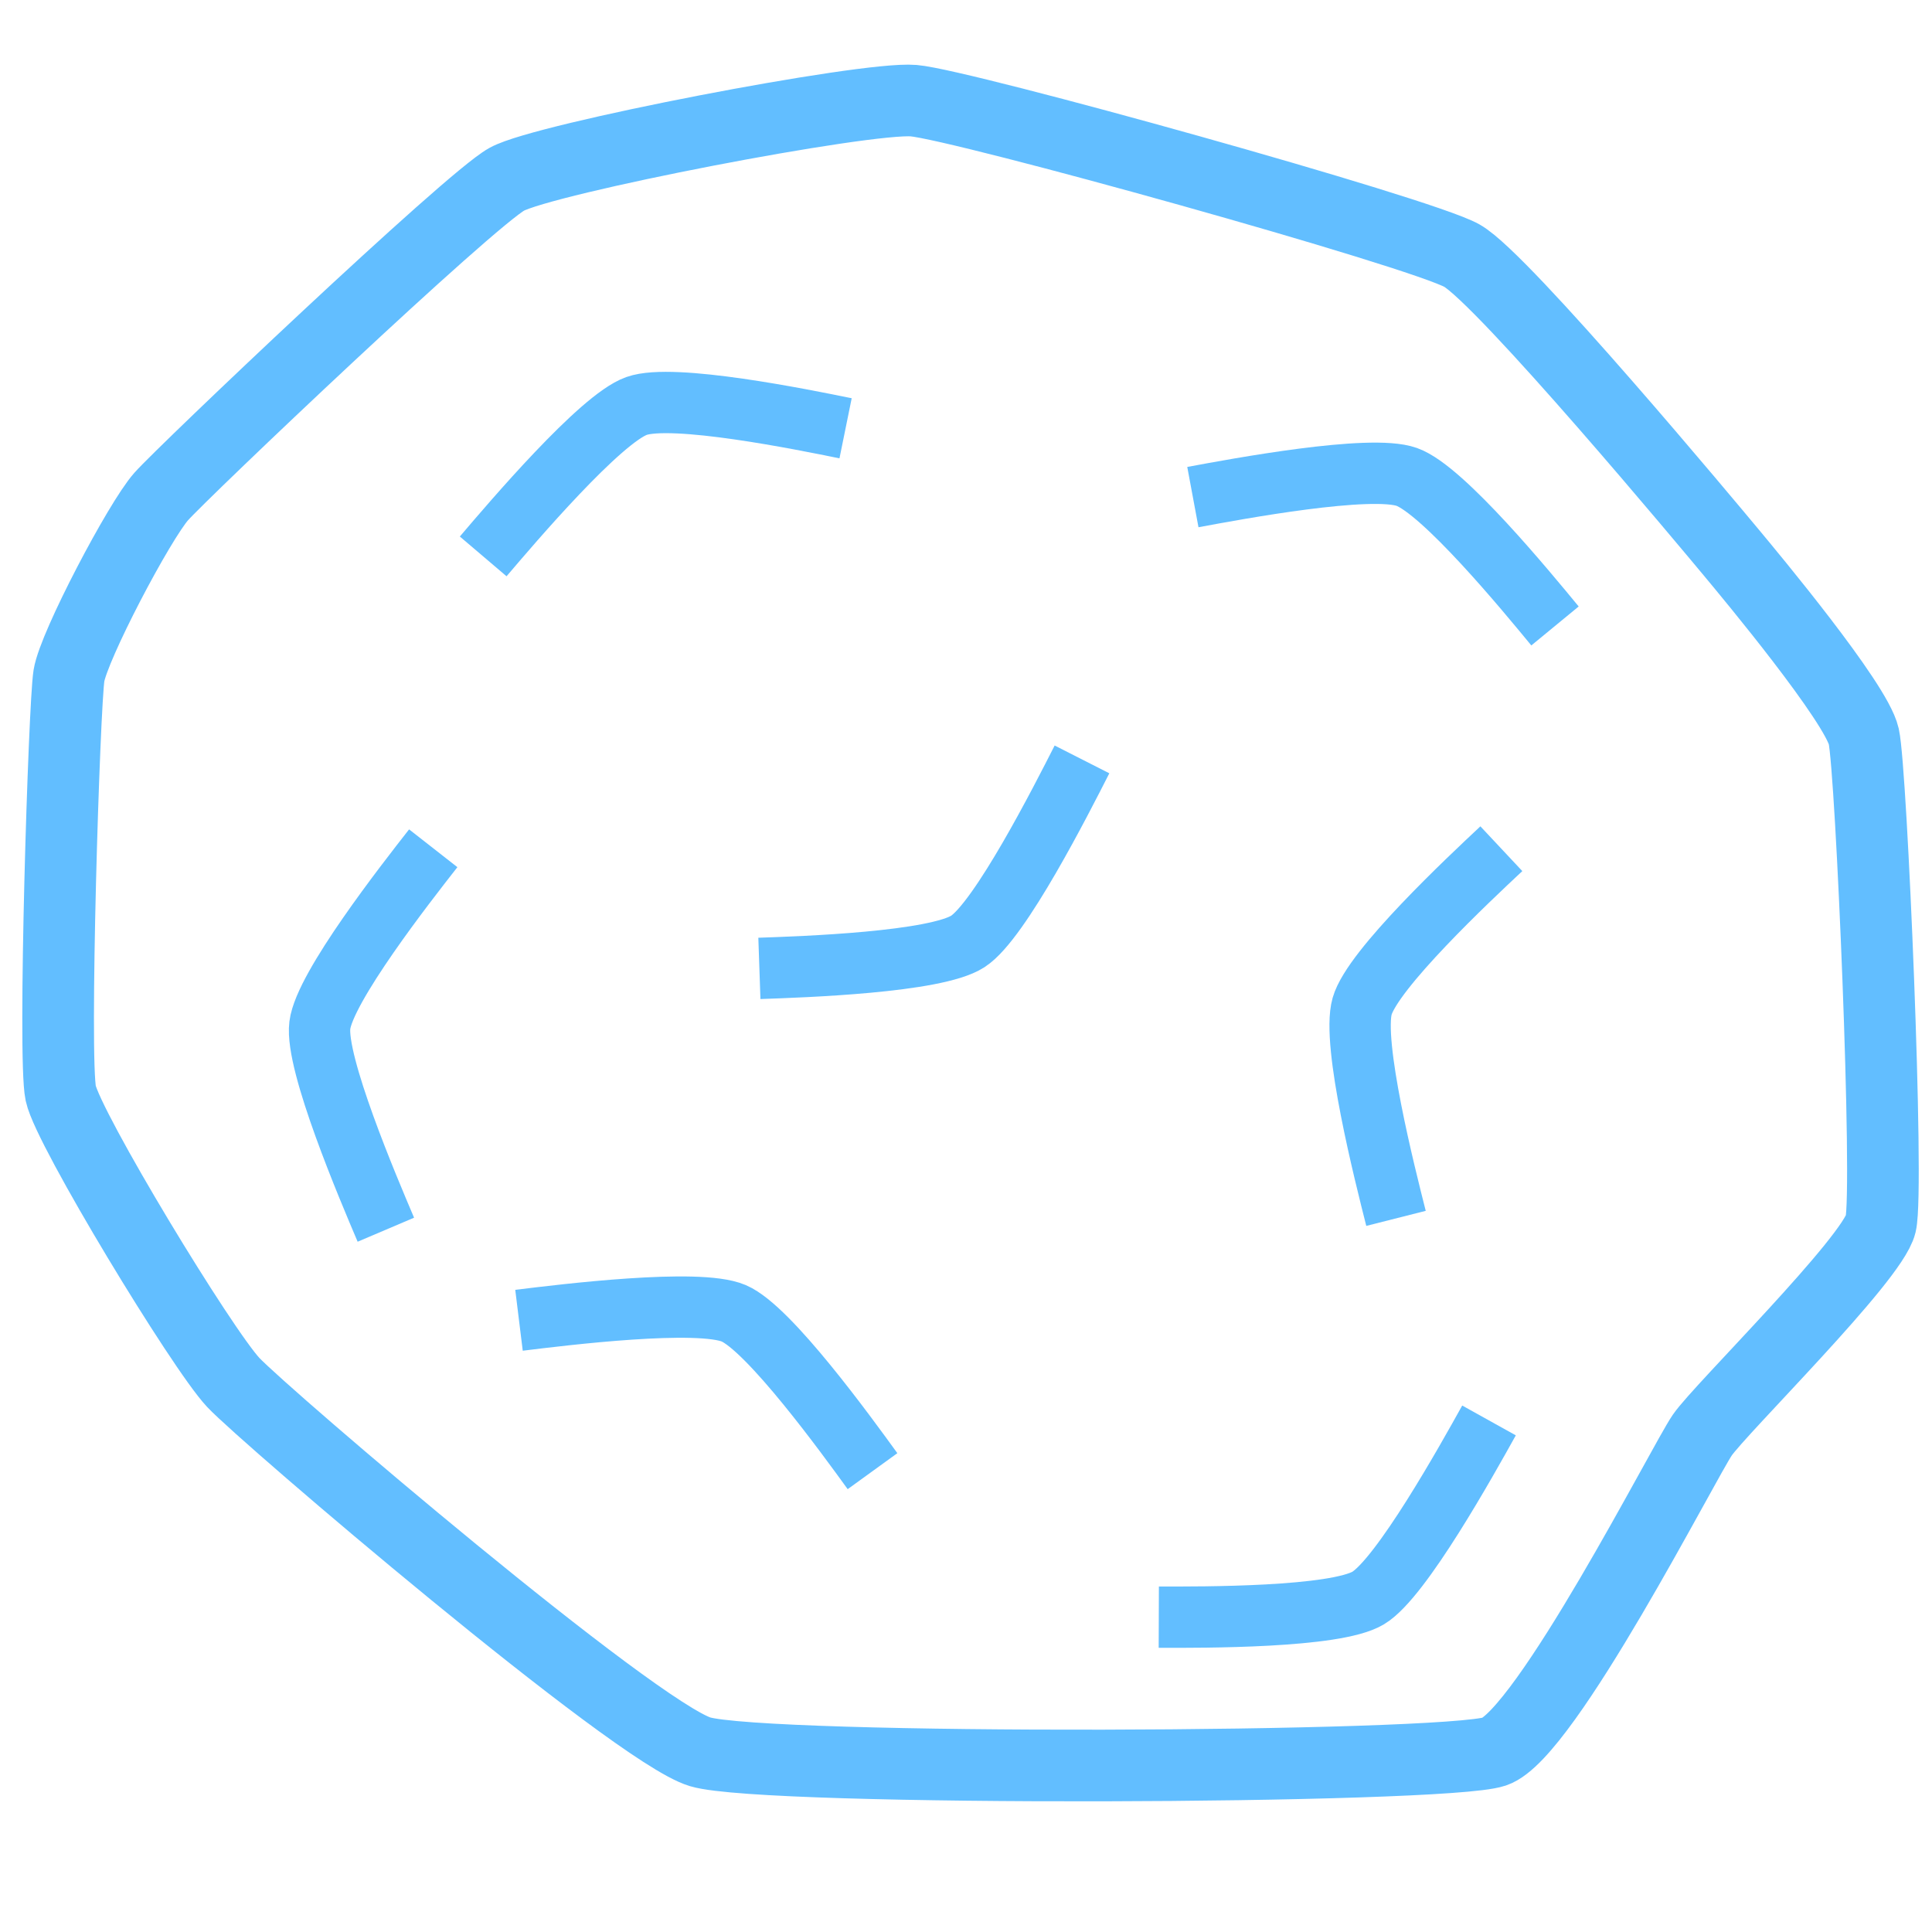 <?xml version="1.0" encoding="UTF-8" standalone="no"?>
<!-- Created with Inkscape (http://www.inkscape.org/) -->

<svg
   width="1000"
   height="1000"
   viewBox="0 0 264.583 264.583"
   version="1.1"
   id="svg355"
   inkscape:version="1.2.2 (b0a84865, 2022-12-01)"
   sodipodi:docname="meteorite.svg"
   xmlns:inkscape="http://www.inkscape.org/namespaces/inkscape"
   xmlns:sodipodi="http://sodipodi.sourceforge.net/DTD/sodipodi-0.dtd"
   xmlns="http://www.w3.org/2000/svg"
   xmlns:svg="http://www.w3.org/2000/svg">
  <sodipodi:namedview
     id="namedview357"
     pagecolor="#ffffff"
     bordercolor="#000000"
     borderopacity="0.25"
     inkscape:showpageshadow="2"
     inkscape:pageopacity="0.0"
     inkscape:pagecheckerboard="0"
     inkscape:deskcolor="#d1d1d1"
     inkscape:document-units="mm"
     showgrid="false"
     inkscape:zoom="0.52779359"
     inkscape:cx="547.56254"
     inkscape:cy="550.40456"
     inkscape:window-width="1470"
     inkscape:window-height="821"
     inkscape:window-x="0"
     inkscape:window-y="37"
     inkscape:window-maximized="1"
     inkscape:current-layer="layer1" />
  <defs
     id="defs352">
    <inkscape:path-effect
       effect="bspline"
       id="path-effect1479"
       is_visible="true"
       lpeversion="1"
       weight="20"
       steps="2"
       helper_size="0"
       apply_no_weight="true"
       apply_with_weight="true"
       only_selected="false" />
    <inkscape:path-effect
       effect="bspline"
       id="path-effect1475"
       is_visible="true"
       lpeversion="1"
       weight="10"
       steps="1"
       helper_size="0"
       apply_no_weight="true"
       apply_with_weight="true"
       only_selected="false" />
    <inkscape:path-effect
       effect="bspline"
       id="path-effect1479-6"
       is_visible="true"
       lpeversion="1"
       weight="20"
       steps="2"
       helper_size="0"
       apply_no_weight="true"
       apply_with_weight="true"
       only_selected="false" />
    <inkscape:path-effect
       effect="bspline"
       id="path-effect1479-6-9"
       is_visible="true"
       lpeversion="1"
       weight="20"
       steps="2"
       helper_size="0"
       apply_no_weight="true"
       apply_with_weight="true"
       only_selected="false" />
    <inkscape:path-effect
       effect="bspline"
       id="path-effect1479-6-9-4"
       is_visible="true"
       lpeversion="1"
       weight="20"
       steps="2"
       helper_size="0"
       apply_no_weight="true"
       apply_with_weight="true"
       only_selected="false" />
    <inkscape:path-effect
       effect="bspline"
       id="path-effect1479-6-9-1"
       is_visible="true"
       lpeversion="1"
       weight="20"
       steps="2"
       helper_size="0"
       apply_no_weight="true"
       apply_with_weight="true"
       only_selected="false" />
    <inkscape:path-effect
       effect="bspline"
       id="path-effect1479-6-9-5"
       is_visible="true"
       lpeversion="1"
       weight="20"
       steps="2"
       helper_size="0"
       apply_no_weight="true"
       apply_with_weight="true"
       only_selected="false" />
    <inkscape:path-effect
       effect="bspline"
       id="path-effect1479-6-9-41"
       is_visible="true"
       lpeversion="1"
       weight="20"
       steps="2"
       helper_size="0"
       apply_no_weight="true"
       apply_with_weight="true"
       only_selected="false" />
  </defs>
  <g
     inkscape:label="Layer 1"
     inkscape:groupmode="layer"
     id="layer1">
    <path
       style="fill:#000000;fill-opacity:0;stroke:#62beff;stroke-width:9.812;stroke-dasharray:none;stroke-opacity:1"
       d="m 9.945,103.054 c -0.656,4.081 -2.173,52.313 -1.125,57.209 1.048,4.896 19.319,35.001 23.627,39.589 4.309,4.588 54.976,47.899 63.944,50.583 8.968,2.684 101.788,2.322 108.776,-0.036 6.987,-2.358 25.975,-39.728 28.461,-43.341 2.487,-3.613 23.285,-24.052 24.434,-28.908 1.149,-4.856 -1.269,-62.117 -2.322,-66.78 -1.053,-4.662 -15.498,-22 -18.18,-25.219 C 234.879,82.933 206.413,48.766 200.714,45.54 195.014,42.314 132.284,24.873 125.622,24.312 118.96,23.751 75.102,32.214 69.914,35.069 64.726,37.923 25.589,75.128 22.582,78.52 19.575,81.912 10.601,98.973 9.945,103.054 Z"
       id="path413"
       sodipodi:nodetypes="cccccccccccccc"
       class="UnoptimicedTransforms"
       inkscape:path-effect="#path-effect1475"
       inkscape:original-d="m 9.4793577,101.10492 c -0.188631,6.02996 -1.7056792,54.26167 -1.8963102,60.28963 2.2848912,3.76411 20.5560215,33.86895 22.8389125,37.63106 6.334377,5.41485 57.001389,48.72569 63.333766,54.13854 11.603544,-0.0442 104.423934,-0.40582 116.025484,-0.45202 2.37441,-4.67026 21.36166,-42.04038 23.73407,-46.71265 2.60079,-2.55385 23.39915,-22.99261 25.99794,-25.54846 -0.30119,-7.15667 -2.71871,-64.41808 -3.0219,-71.57675 C 254.68678,106.7081 240.24247,89.370709 238.43593,87.202536 234.87877,82.932707 206.41347,48.766074 202.85431,44.494245 195.01402,42.315089 132.28374,24.873844 124.44145,22.692688 118.96016,23.751674 75.101835,32.215565 69.618544,33.272551 64.727351,37.924182 25.589805,75.129232 20.696612,79.778863 19.575887,81.912469 10.602083,98.973314 9.4793577,101.10492 Z"
       transform="translate(-0.501,-10.527)" />
    <path
       style="fill:#000000;fill-opacity:0;stroke:#62beff;stroke-width:8.399;stroke-dasharray:none;stroke-opacity:1"
       d="m 66.172,76.198 c 4.01,-4.712 16.042,-18.849 21.005,-20.603 4.963,-1.754 22.71,1.855 28.624,3.058"
       id="path1477"
       inkscape:path-effect="#path-effect1479"
       inkscape:original-d="m 66.171701,76.197718 c 4.011406,-4.711227 16.042626,-18.84791 20.052032,-23.561137 5.916349,1.204121 23.662397,4.813486 29.576747,6.015607"
       sodipodi:nodetypes="ccc" />
    <path
       style="fill:#000000;fill-opacity:0;stroke:#62beff;stroke-width:8.399;stroke-dasharray:none;stroke-opacity:1"
       d="m 163.361,68.076 c 6.083,-1.132 24.333,-4.528 29.293,-2.763 4.96,1.765 16.465,15.75 20.3,20.411"
       id="path1477-5"
       inkscape:path-effect="#path-effect1479-6"
       inkscape:original-d="m 163.36148,68.076489 c 6.08346,-1.130642 24.33346,-4.526799 30.41664,-5.660254 3.83534,4.662973 15.3409,18.647675 19.17594,23.30783"
       sodipodi:nodetypes="ccc" />
    <path
       style="fill:#000000;fill-opacity:0;stroke:#62beff;stroke-width:8.399;stroke-dasharray:none;stroke-opacity:1"
       d="m 52.842,168.406 c -2.423,-5.694 -9.691,-22.775 -9.041,-27.999 0.649,-5.224 11.81,-19.485 15.53,-24.238"
       id="path1477-5-5"
       inkscape:path-effect="#path-effect1479-6-9"
       inkscape:original-d="m 52.842169,168.40647 c -2.421327,-5.69421 -9.689333,-22.77555 -12.113343,-28.46889 3.721669,-4.75417 14.882676,-19.01538 18.601666,-23.76867"
       sodipodi:nodetypes="ccc" />
    <path
       style="fill:#000000;fill-opacity:0;stroke:#62beff;stroke-width:8.399;stroke-dasharray:none;stroke-opacity:1"
       d="m 191.18,166.853 c -1.52,-5.998 -6.081,-23.992 -4.638,-29.055 1.443,-5.063 14.66,-17.443 19.065,-21.569"
       id="path1477-5-5-9"
       inkscape:path-effect="#path-effect1479-6-9-4"
       inkscape:original-d="m 191.18026,166.85331 c -1.51897,-5.9983 -6.08007,-23.99254 -7.60183,-29.99038 4.40705,-4.12686 17.62404,-16.50672 22.02831,-20.63312"
       sodipodi:nodetypes="ccc" />
    <path
       style="fill:#000000;fill-opacity:0;stroke:#62beff;stroke-width:8.399;stroke-dasharray:none;stroke-opacity:1"
       d="m 71.076,180.809 c 6.141,-0.756 24.566,-3.023 29.407,-0.956 4.842,2.067 15.465,16.733 19.006,21.62"
       id="path1477-5-5-7"
       inkscape:path-effect="#path-effect1479-6-9-1"
       inkscape:original-d="m 71.076325,180.80934 c 6.141487,-0.75435 24.565797,-3.02165 30.707175,-3.77883 3.54129,4.89003 14.16497,19.55588 17.70615,24.44309"
       sodipodi:nodetypes="ccc" />
    <path
       style="fill:#000000;fill-opacity:0;stroke:#62beff;stroke-width:8.399;stroke-dasharray:none;stroke-opacity:1"
       d="m 148.175,103.999 c -2.803,5.516 -11.211,22.066 -15.63,24.928 -4.418,2.862 -22.517,3.485 -28.549,3.692"
       id="path1477-5-5-5"
       inkscape:path-effect="#path-effect1479-6-9-5"
       inkscape:original-d="m 148.17509,103.99873 c -2.80398,5.51584 -11.21235,22.06563 -14.01393,27.58297 -6.0341,0.20676 -24.13279,0.82923 -30.16447,1.03747"
       sodipodi:nodetypes="ccc" />
    <path
       style="fill:#000000;fill-opacity:0;stroke:#62beff;stroke-width:8.399;stroke-dasharray:none;stroke-opacity:1"
       d="m 203.917,194.527 c -3.008,5.407 -12.033,21.629 -16.556,24.323 -4.523,2.694 -22.632,2.635 -28.668,2.615"
       id="path1477-5-5-8"
       inkscape:path-effect="#path-effect1479-6-9-41"
       inkscape:original-d="m 203.91713,194.52728 c -3.00951,5.40646 -12.03452,21.62821 -15.04168,27.03624 -6.03761,-0.0204 -24.1469,-0.0792 -30.18215,-0.098"
       sodipodi:nodetypes="ccc" />
  </g>
</svg>
